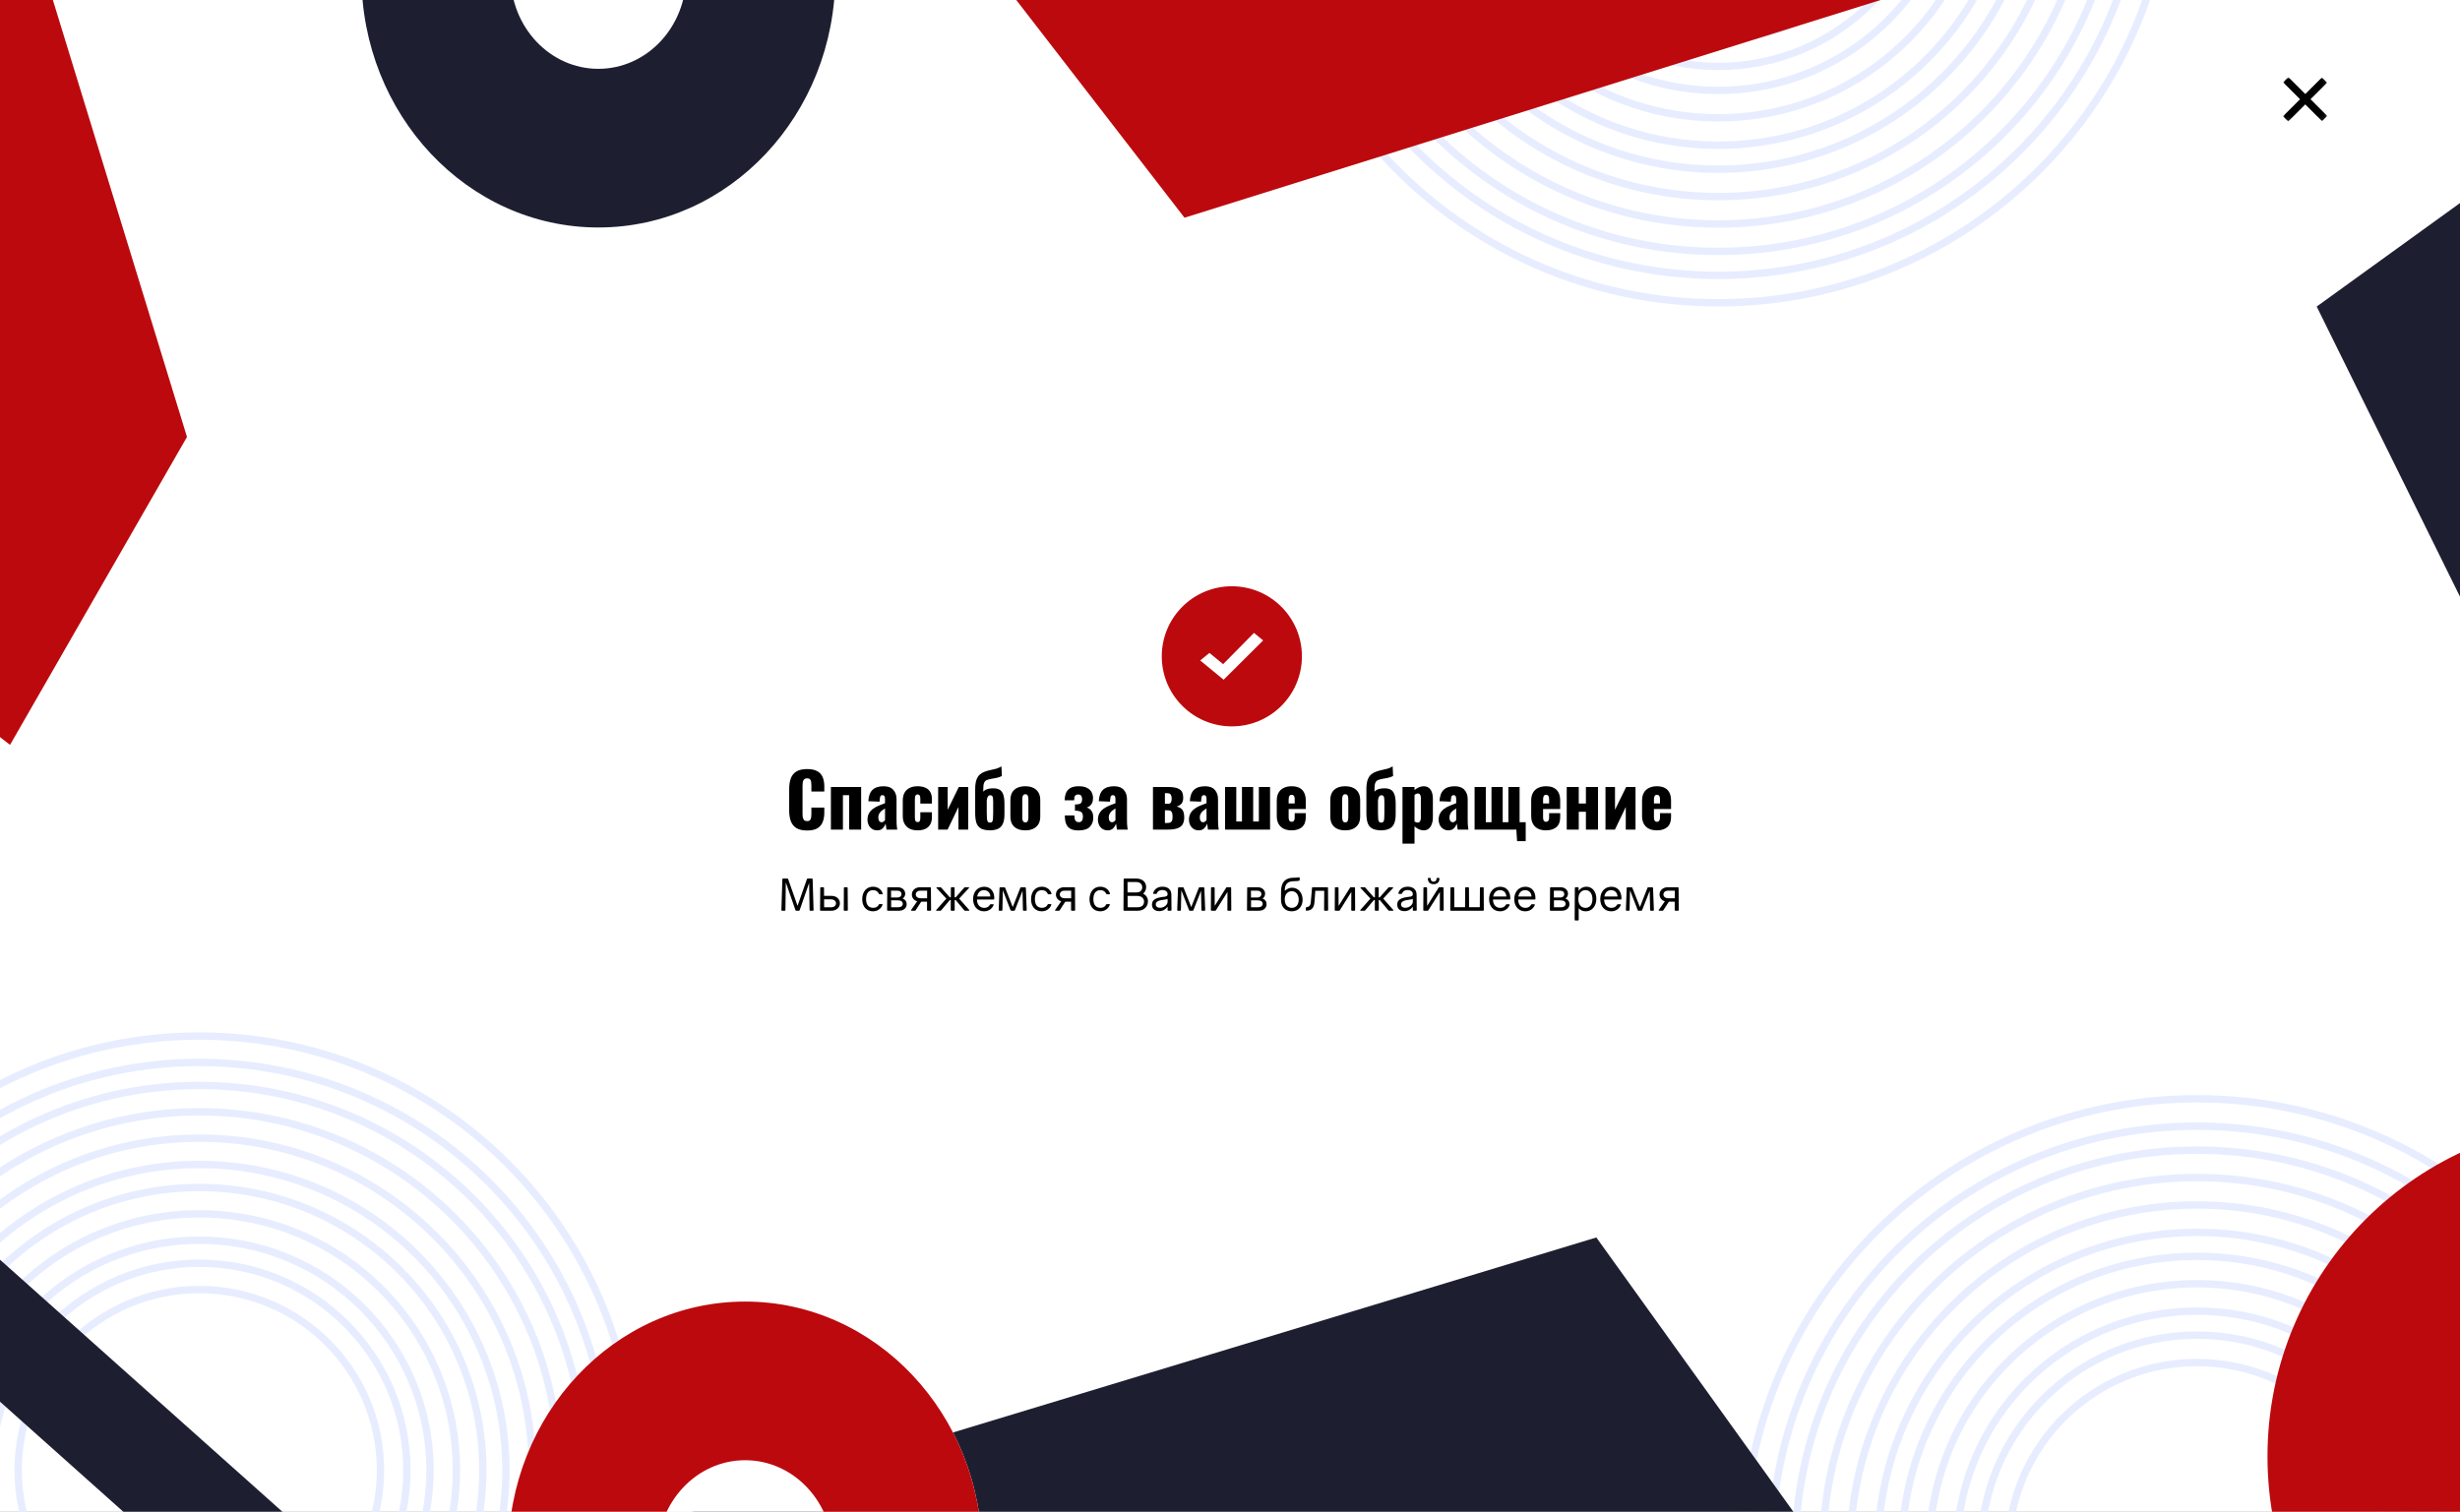 <svg width="667" height="410" viewBox="0 0 667 410" fill="none" xmlns="http://www.w3.org/2000/svg">
<rect x="0" y="0" width="667" height="410" fill="#808080" stroke="none"/>
<g clip-path="url(#clip0_819_1797)">
<rect width="667" height="410" fill="white"/>
<mask id="mask0_819_1797" style="mask-type:alpha" maskUnits="userSpaceOnUse" x="619" y="21" width="12" height="12">
<rect x="619" y="21" width="11.93" height="11.899" fill="#C4C4C4"/>
</mask>
<g mask="url(#mask0_819_1797)">
<line x1="1" y1="-1" x2="13.905" y2="-1" transform="matrix(0.708 0.706 -0.708 0.706 619.042 22.332)" stroke="black" stroke-width="2" stroke-linecap="square"/>
<line x1="1" y1="-1" x2="13.905" y2="-1" transform="matrix(0.708 -0.706 0.708 0.706 620.418 32.94)" stroke="black" stroke-width="2" stroke-linecap="square"/>
</g>
<path d="M218.84 225.24C217.613 225.24 216.64 225.02 215.92 224.58C215.213 224.127 214.713 223.5 214.42 222.7C214.127 221.887 213.98 220.933 213.98 219.84V214C213.98 212.88 214.127 211.92 214.42 211.12C214.713 210.307 215.213 209.68 215.92 209.24C216.64 208.8 217.613 208.58 218.84 208.58C220.04 208.58 220.973 208.78 221.64 209.18C222.32 209.567 222.8 210.113 223.08 210.82C223.36 211.527 223.5 212.34 223.5 213.26V214.66H220V213.04C220 212.72 219.98 212.413 219.94 212.12C219.913 211.827 219.82 211.587 219.66 211.4C219.5 211.2 219.227 211.1 218.84 211.1C218.467 211.1 218.187 211.2 218 211.4C217.827 211.6 217.713 211.853 217.66 212.16C217.62 212.453 217.6 212.767 217.6 213.1V220.72C217.6 221.08 217.627 221.413 217.68 221.72C217.747 222.013 217.867 222.253 218.04 222.44C218.227 222.613 218.493 222.7 218.84 222.7C219.213 222.7 219.48 222.607 219.64 222.42C219.8 222.22 219.9 221.967 219.94 221.66C219.98 221.353 220 221.04 220 220.72V219.02H223.5V220.42C223.5 221.34 223.36 222.167 223.08 222.9C222.813 223.62 222.34 224.193 221.66 224.62C220.993 225.033 220.053 225.24 218.84 225.24ZM225.29 225V213.44H233.49V225H230.23V215.66H228.55V225H225.29ZM237.884 225.2C237.298 225.2 236.804 225.06 236.404 224.78C236.004 224.5 235.704 224.147 235.504 223.72C235.304 223.28 235.204 222.833 235.204 222.38C235.204 221.66 235.344 221.053 235.624 220.56C235.918 220.067 236.298 219.653 236.764 219.32C237.231 218.987 237.744 218.707 238.304 218.48C238.864 218.24 239.418 218.027 239.964 217.84V216.68C239.964 216.48 239.944 216.307 239.904 216.16C239.864 216 239.798 215.88 239.704 215.8C239.611 215.707 239.471 215.66 239.284 215.66C239.098 215.66 238.951 215.7 238.844 215.78C238.751 215.86 238.684 215.973 238.644 216.12C238.604 216.253 238.578 216.407 238.564 216.58L238.484 217.42L235.444 217.3C235.511 215.913 235.878 214.893 236.544 214.24C237.224 213.573 238.238 213.24 239.584 213.24C240.758 213.24 241.631 213.567 242.204 214.22C242.791 214.86 243.084 215.693 243.084 216.72V222.12C243.084 222.6 243.091 223.02 243.104 223.38C243.131 223.74 243.158 224.053 243.184 224.32C243.224 224.587 243.258 224.813 243.284 225H240.364C240.324 224.693 240.278 224.36 240.224 224C240.171 223.64 240.131 223.427 240.104 223.36C239.971 223.84 239.718 224.267 239.344 224.64C238.984 225.013 238.498 225.2 237.884 225.2ZM239.044 223C239.178 223 239.298 222.973 239.404 222.92C239.524 222.867 239.631 222.793 239.724 222.7C239.818 222.607 239.898 222.513 239.964 222.42V219.26C239.698 219.42 239.451 219.587 239.224 219.76C238.998 219.92 238.804 220.1 238.644 220.3C238.484 220.5 238.358 220.72 238.264 220.96C238.184 221.187 238.144 221.447 238.144 221.74C238.144 222.127 238.224 222.433 238.384 222.66C238.544 222.887 238.764 223 239.044 223ZM248.776 225.2C247.936 225.2 247.216 225.047 246.616 224.74C246.029 224.433 245.576 223.993 245.256 223.42C244.936 222.847 244.776 222.153 244.776 221.34V217.1C244.776 216.273 244.936 215.573 245.256 215C245.576 214.427 246.029 213.993 246.616 213.7C247.216 213.393 247.936 213.24 248.776 213.24C249.603 213.24 250.303 213.367 250.876 213.62C251.463 213.873 251.909 214.26 252.216 214.78C252.523 215.287 252.676 215.933 252.676 216.72V217.94H249.536V216.62C249.536 216.313 249.503 216.08 249.436 215.92C249.383 215.747 249.296 215.627 249.176 215.56C249.069 215.493 248.936 215.46 248.776 215.46C248.616 215.46 248.483 215.507 248.376 215.6C248.269 215.68 248.189 215.82 248.136 216.02C248.083 216.207 248.056 216.473 248.056 216.82V221.62C248.056 222.14 248.116 222.493 248.236 222.68C248.369 222.867 248.556 222.96 248.796 222.96C248.969 222.96 249.109 222.927 249.216 222.86C249.323 222.78 249.403 222.66 249.456 222.5C249.509 222.327 249.536 222.1 249.536 221.82V220.28H252.676V221.68C252.676 222.453 252.516 223.107 252.196 223.64C251.889 224.16 251.443 224.553 250.856 224.82C250.283 225.073 249.589 225.2 248.776 225.2ZM254.372 225V213.44H256.952V219.62L259.972 213.44H262.512V225H259.872V218.88L256.932 225H254.372ZM268.308 225.2C267.241 225.173 266.421 224.98 265.848 224.62C265.288 224.26 264.908 223.74 264.708 223.06C264.508 222.367 264.408 221.54 264.408 220.58V214.12C264.408 213.053 264.514 212.2 264.728 211.56C264.954 210.92 265.261 210.427 265.648 210.08C266.048 209.733 266.508 209.467 267.028 209.28C267.548 209.093 268.068 208.947 268.588 208.84C269.121 208.733 269.634 208.613 270.128 208.48C270.634 208.333 271.101 208.12 271.528 207.84L271.648 210.46C271.208 210.687 270.741 210.853 270.248 210.96C269.768 211.053 269.294 211.14 268.828 211.22C268.374 211.287 267.954 211.4 267.568 211.56C267.221 211.693 266.974 211.947 266.828 212.32C266.681 212.68 266.608 213.18 266.608 213.82V214.7C266.781 214.5 266.994 214.333 267.248 214.2C267.514 214.067 267.821 213.967 268.168 213.9C268.528 213.833 268.921 213.8 269.348 213.8C270.054 213.8 270.628 213.933 271.068 214.2C271.508 214.467 271.828 214.907 272.028 215.52C272.241 216.133 272.348 216.967 272.348 218.02V220.84C272.348 222.027 272.174 222.94 271.828 223.58C271.494 224.207 271.021 224.633 270.408 224.86C269.808 225.087 269.108 225.2 268.308 225.2ZM268.448 223.1C268.701 223.1 268.881 223.033 268.988 222.9C269.108 222.767 269.188 222.52 269.228 222.16C269.268 221.787 269.288 221.24 269.288 220.52V217.44C269.288 217 269.268 216.653 269.228 216.4C269.188 216.133 269.108 215.947 268.988 215.84C268.868 215.733 268.694 215.68 268.468 215.68C268.321 215.68 268.181 215.727 268.048 215.82C267.928 215.9 267.828 216.04 267.748 216.24C267.668 216.427 267.601 216.693 267.548 217.04V220.5C267.548 221.207 267.568 221.747 267.608 222.12C267.648 222.493 267.734 222.753 267.868 222.9C268.001 223.033 268.194 223.1 268.448 223.1ZM277.996 225.2C277.169 225.2 276.449 225.06 275.836 224.78C275.236 224.5 274.769 224.08 274.436 223.52C274.116 222.96 273.956 222.26 273.956 221.42V217.02C273.956 216.18 274.116 215.48 274.436 214.92C274.769 214.36 275.236 213.94 275.836 213.66C276.449 213.38 277.169 213.24 277.996 213.24C278.822 213.24 279.536 213.38 280.136 213.66C280.749 213.94 281.222 214.36 281.556 214.92C281.889 215.48 282.056 216.18 282.056 217.02V221.42C282.056 222.26 281.889 222.96 281.556 223.52C281.222 224.08 280.749 224.5 280.136 224.78C279.536 225.06 278.822 225.2 277.996 225.2ZM278.016 223.04C278.229 223.04 278.396 222.987 278.516 222.88C278.636 222.76 278.716 222.6 278.756 222.4C278.809 222.187 278.836 221.933 278.836 221.64V216.8C278.836 216.507 278.809 216.26 278.756 216.06C278.716 215.847 278.636 215.687 278.516 215.58C278.396 215.46 278.229 215.4 278.016 215.4C277.802 215.4 277.636 215.46 277.516 215.58C277.396 215.687 277.309 215.847 277.256 216.06C277.202 216.26 277.176 216.507 277.176 216.8V221.64C277.176 221.933 277.202 222.187 277.256 222.4C277.309 222.6 277.396 222.76 277.516 222.88C277.636 222.987 277.802 223.04 278.016 223.04ZM292.421 225.22C291.621 225.22 290.974 225.113 290.481 224.9C290.001 224.673 289.628 224.373 289.361 224C289.108 223.613 288.934 223.18 288.841 222.7C288.761 222.207 288.721 221.693 288.721 221.16H291.301C291.301 221.773 291.394 222.233 291.581 222.54C291.781 222.833 292.088 222.98 292.501 222.98C292.808 222.98 293.041 222.913 293.201 222.78C293.361 222.647 293.468 222.46 293.521 222.22C293.588 221.98 293.621 221.713 293.621 221.42C293.621 221.033 293.548 220.727 293.401 220.5C293.268 220.273 293.041 220.113 292.721 220.02C292.414 219.913 291.994 219.86 291.461 219.86V218.18C292.261 218.18 292.781 218.073 293.021 217.86C293.274 217.647 293.401 217.273 293.401 216.74C293.401 216.353 293.321 216.047 293.161 215.82C293.014 215.593 292.748 215.48 292.361 215.48C291.948 215.48 291.654 215.6 291.481 215.84C291.321 216.067 291.241 216.473 291.241 217.06H288.681C288.681 216.367 288.788 215.733 289.001 215.16C289.214 214.573 289.594 214.107 290.141 213.76C290.701 213.413 291.494 213.24 292.521 213.24C293.428 213.24 294.161 213.387 294.721 213.68C295.294 213.96 295.708 214.347 295.961 214.84C296.228 215.32 296.361 215.867 296.361 216.48C296.361 216.987 296.281 217.413 296.121 217.76C295.961 218.107 295.754 218.38 295.501 218.58C295.248 218.767 294.968 218.907 294.661 219C294.994 219.12 295.288 219.28 295.541 219.48C295.808 219.68 296.021 219.967 296.181 220.34C296.341 220.7 296.421 221.193 296.421 221.82C296.421 222.793 296.108 223.607 295.481 224.26C294.854 224.9 293.834 225.22 292.421 225.22ZM300.365 225.2C299.778 225.2 299.285 225.06 298.885 224.78C298.485 224.5 298.185 224.147 297.985 223.72C297.785 223.28 297.685 222.833 297.685 222.38C297.685 221.66 297.825 221.053 298.105 220.56C298.398 220.067 298.778 219.653 299.245 219.32C299.712 218.987 300.225 218.707 300.785 218.48C301.345 218.24 301.898 218.027 302.445 217.84V216.68C302.445 216.48 302.425 216.307 302.385 216.16C302.345 216 302.278 215.88 302.185 215.8C302.092 215.707 301.952 215.66 301.765 215.66C301.578 215.66 301.432 215.7 301.325 215.78C301.232 215.86 301.165 215.973 301.125 216.12C301.085 216.253 301.058 216.407 301.045 216.58L300.965 217.42L297.925 217.3C297.992 215.913 298.358 214.893 299.025 214.24C299.705 213.573 300.718 213.24 302.065 213.24C303.238 213.24 304.112 213.567 304.685 214.22C305.272 214.86 305.565 215.693 305.565 216.72V222.12C305.565 222.6 305.572 223.02 305.585 223.38C305.612 223.74 305.638 224.053 305.665 224.32C305.705 224.587 305.738 224.813 305.765 225H302.845C302.805 224.693 302.758 224.36 302.705 224C302.652 223.64 302.612 223.427 302.585 223.36C302.452 223.84 302.198 224.267 301.825 224.64C301.465 225.013 300.978 225.2 300.365 225.2ZM301.525 223C301.658 223 301.778 222.973 301.885 222.92C302.005 222.867 302.112 222.793 302.205 222.7C302.298 222.607 302.378 222.513 302.445 222.42V219.26C302.178 219.42 301.932 219.587 301.705 219.76C301.478 219.92 301.285 220.1 301.125 220.3C300.965 220.5 300.838 220.72 300.745 220.96C300.665 221.187 300.625 221.447 300.625 221.74C300.625 222.127 300.705 222.433 300.865 222.66C301.025 222.887 301.245 223 301.525 223ZM312.614 225V213.44H316.714C317.874 213.44 318.747 213.567 319.334 213.82C319.92 214.06 320.314 214.393 320.514 214.82C320.714 215.247 320.814 215.747 320.814 216.32C320.814 217.08 320.647 217.64 320.314 218C319.994 218.347 319.567 218.593 319.034 218.74C319.594 218.873 320.02 219.073 320.314 219.34C320.607 219.607 320.807 219.933 320.914 220.32C321.034 220.707 321.094 221.153 321.094 221.66C321.094 222.407 320.954 223.033 320.674 223.54C320.394 224.033 319.92 224.4 319.254 224.64C318.587 224.88 317.68 225 316.534 225H312.614ZM315.854 223.2H316.394C316.687 223.2 316.947 223.173 317.174 223.12C317.4 223.067 317.58 222.927 317.714 222.7C317.86 222.46 317.934 222.08 317.934 221.56C317.934 220.973 317.867 220.553 317.734 220.3C317.614 220.047 317.44 219.893 317.214 219.84C316.987 219.787 316.72 219.76 316.414 219.76H315.854V223.2ZM315.854 218H316.674C317.06 218 317.327 217.88 317.474 217.64C317.62 217.387 317.694 217.04 317.694 216.6C317.694 216.173 317.614 215.82 317.454 215.54C317.307 215.26 316.967 215.12 316.434 215.12H315.854V218ZM325.052 225.2C324.466 225.2 323.972 225.06 323.572 224.78C323.172 224.5 322.872 224.147 322.672 223.72C322.472 223.28 322.372 222.833 322.372 222.38C322.372 221.66 322.512 221.053 322.792 220.56C323.086 220.067 323.466 219.653 323.932 219.32C324.399 218.987 324.912 218.707 325.472 218.48C326.032 218.24 326.586 218.027 327.132 217.84V216.68C327.132 216.48 327.112 216.307 327.072 216.16C327.032 216 326.966 215.88 326.872 215.8C326.779 215.707 326.639 215.66 326.452 215.66C326.266 215.66 326.119 215.7 326.012 215.78C325.919 215.86 325.852 215.973 325.812 216.12C325.772 216.253 325.746 216.407 325.732 216.58L325.652 217.42L322.612 217.3C322.679 215.913 323.046 214.893 323.712 214.24C324.392 213.573 325.406 213.24 326.752 213.24C327.926 213.24 328.799 213.567 329.372 214.22C329.959 214.86 330.252 215.693 330.252 216.72V222.12C330.252 222.6 330.259 223.02 330.272 223.38C330.299 223.74 330.326 224.053 330.352 224.32C330.392 224.587 330.426 224.813 330.452 225H327.532C327.492 224.693 327.446 224.36 327.392 224C327.339 223.64 327.299 223.427 327.272 223.36C327.139 223.84 326.886 224.267 326.512 224.64C326.152 225.013 325.666 225.2 325.052 225.2ZM326.212 223C326.346 223 326.466 222.973 326.572 222.92C326.692 222.867 326.799 222.793 326.892 222.7C326.986 222.607 327.066 222.513 327.132 222.42V219.26C326.866 219.42 326.619 219.587 326.392 219.76C326.166 219.92 325.972 220.1 325.812 220.3C325.652 220.5 325.526 220.72 325.432 220.96C325.352 221.187 325.312 221.447 325.312 221.74C325.312 222.127 325.392 222.433 325.552 222.66C325.712 222.887 325.932 223 326.212 223ZM332.164 225V213.44H335.204V222.8H336.744V213.44H339.784V222.8H341.324V213.44H344.364V225H332.164ZM350.202 225.2C349.362 225.2 348.642 225.053 348.042 224.76C347.442 224.453 346.982 224.013 346.662 223.44C346.342 222.853 346.182 222.153 346.182 221.34V217.1C346.182 216.273 346.342 215.573 346.662 215C346.982 214.427 347.442 213.993 348.042 213.7C348.656 213.393 349.376 213.24 350.202 213.24C351.056 213.24 351.762 213.387 352.322 213.68C352.896 213.973 353.322 214.407 353.602 214.98C353.896 215.553 354.042 216.26 354.042 217.1V219.42H349.402V221.64C349.402 221.933 349.436 222.173 349.502 222.36C349.569 222.547 349.662 222.68 349.782 222.76C349.902 222.84 350.042 222.88 350.202 222.88C350.362 222.88 350.502 222.847 350.622 222.78C350.756 222.7 350.856 222.58 350.922 222.42C351.002 222.26 351.042 222.04 351.042 221.76V220.54H354.042V221.66C354.042 222.833 353.702 223.72 353.022 224.32C352.342 224.907 351.402 225.2 350.202 225.2ZM349.402 217.9H351.042V216.74C351.042 216.433 351.002 216.193 350.922 216.02C350.856 215.847 350.756 215.727 350.622 215.66C350.502 215.593 350.356 215.56 350.182 215.56C350.022 215.56 349.882 215.6 349.762 215.68C349.656 215.76 349.569 215.9 349.502 216.1C349.436 216.287 349.402 216.56 349.402 216.92V217.9ZM364.734 225.2C363.907 225.2 363.187 225.06 362.574 224.78C361.974 224.5 361.507 224.08 361.174 223.52C360.854 222.96 360.694 222.26 360.694 221.42V217.02C360.694 216.18 360.854 215.48 361.174 214.92C361.507 214.36 361.974 213.94 362.574 213.66C363.187 213.38 363.907 213.24 364.734 213.24C365.561 213.24 366.274 213.38 366.874 213.66C367.487 213.94 367.961 214.36 368.294 214.92C368.627 215.48 368.794 216.18 368.794 217.02V221.42C368.794 222.26 368.627 222.96 368.294 223.52C367.961 224.08 367.487 224.5 366.874 224.78C366.274 225.06 365.561 225.2 364.734 225.2ZM364.754 223.04C364.967 223.04 365.134 222.987 365.254 222.88C365.374 222.76 365.454 222.6 365.494 222.4C365.547 222.187 365.574 221.933 365.574 221.64V216.8C365.574 216.507 365.547 216.26 365.494 216.06C365.454 215.847 365.374 215.687 365.254 215.58C365.134 215.46 364.967 215.4 364.754 215.4C364.541 215.4 364.374 215.46 364.254 215.58C364.134 215.687 364.047 215.847 363.994 216.06C363.941 216.26 363.914 216.507 363.914 216.8V221.64C363.914 221.933 363.941 222.187 363.994 222.4C364.047 222.6 364.134 222.76 364.254 222.88C364.374 222.987 364.541 223.04 364.754 223.04ZM374.382 225.2C373.315 225.173 372.495 224.98 371.922 224.62C371.362 224.26 370.982 223.74 370.782 223.06C370.582 222.367 370.482 221.54 370.482 220.58V214.12C370.482 213.053 370.589 212.2 370.802 211.56C371.029 210.92 371.335 210.427 371.722 210.08C372.122 209.733 372.582 209.467 373.102 209.28C373.622 209.093 374.142 208.947 374.662 208.84C375.195 208.733 375.709 208.613 376.202 208.48C376.709 208.333 377.175 208.12 377.602 207.84L377.722 210.46C377.282 210.687 376.815 210.853 376.322 210.96C375.842 211.053 375.369 211.14 374.902 211.22C374.449 211.287 374.029 211.4 373.642 211.56C373.295 211.693 373.049 211.947 372.902 212.32C372.755 212.68 372.682 213.18 372.682 213.82V214.7C372.855 214.5 373.069 214.333 373.322 214.2C373.589 214.067 373.895 213.967 374.242 213.9C374.602 213.833 374.995 213.8 375.422 213.8C376.129 213.8 376.702 213.933 377.142 214.2C377.582 214.467 377.902 214.907 378.102 215.52C378.315 216.133 378.422 216.967 378.422 218.02V220.84C378.422 222.027 378.249 222.94 377.902 223.58C377.569 224.207 377.095 224.633 376.482 224.86C375.882 225.087 375.182 225.2 374.382 225.2ZM374.522 223.1C374.775 223.1 374.955 223.033 375.062 222.9C375.182 222.767 375.262 222.52 375.302 222.16C375.342 221.787 375.362 221.24 375.362 220.52V217.44C375.362 217 375.342 216.653 375.302 216.4C375.262 216.133 375.182 215.947 375.062 215.84C374.942 215.733 374.769 215.68 374.542 215.68C374.395 215.68 374.255 215.727 374.122 215.82C374.002 215.9 373.902 216.04 373.822 216.24C373.742 216.427 373.675 216.693 373.622 217.04V220.5C373.622 221.207 373.642 221.747 373.682 222.12C373.722 222.493 373.809 222.753 373.942 222.9C374.075 223.033 374.269 223.1 374.522 223.1ZM380.27 228.8V213.44H383.53V214.28C383.917 213.933 384.33 213.673 384.77 213.5C385.21 213.327 385.63 213.24 386.03 213.24C386.47 213.24 386.843 213.327 387.15 213.5C387.47 213.673 387.73 213.92 387.93 214.24C388.13 214.547 388.277 214.907 388.37 215.32C388.463 215.733 388.51 216.173 388.51 216.64V221.62C388.51 222.34 388.41 222.967 388.21 223.5C388.023 224.033 387.743 224.453 387.37 224.76C386.997 225.053 386.537 225.2 385.99 225.2C385.577 225.2 385.157 225.107 384.73 224.92C384.317 224.72 383.917 224.453 383.53 224.12V228.8H380.27ZM384.39 223.1C384.603 223.1 384.77 223.04 384.89 222.92C385.01 222.8 385.097 222.647 385.15 222.46C385.217 222.26 385.25 222.04 385.25 221.8V216.4C385.25 216.173 385.223 215.973 385.17 215.8C385.117 215.613 385.03 215.467 384.91 215.36C384.79 215.253 384.637 215.2 384.45 215.2C384.277 215.2 384.11 215.24 383.95 215.32C383.803 215.387 383.663 215.48 383.53 215.6V222.8C383.677 222.893 383.817 222.967 383.95 223.02C384.097 223.073 384.243 223.1 384.39 223.1ZM392.748 225.2C392.161 225.2 391.668 225.06 391.268 224.78C390.868 224.5 390.568 224.147 390.368 223.72C390.168 223.28 390.068 222.833 390.068 222.38C390.068 221.66 390.208 221.053 390.488 220.56C390.781 220.067 391.161 219.653 391.628 219.32C392.094 218.987 392.608 218.707 393.168 218.48C393.728 218.24 394.281 218.027 394.828 217.84V216.68C394.828 216.48 394.808 216.307 394.768 216.16C394.728 216 394.661 215.88 394.568 215.8C394.474 215.707 394.334 215.66 394.148 215.66C393.961 215.66 393.814 215.7 393.708 215.78C393.614 215.86 393.548 215.973 393.508 216.12C393.468 216.253 393.441 216.407 393.428 216.58L393.348 217.42L390.308 217.3C390.374 215.913 390.741 214.893 391.408 214.24C392.088 213.573 393.101 213.24 394.448 213.24C395.621 213.24 396.494 213.567 397.068 214.22C397.654 214.86 397.948 215.693 397.948 216.72V222.12C397.948 222.6 397.954 223.02 397.968 223.38C397.994 223.74 398.021 224.053 398.048 224.32C398.088 224.587 398.121 224.813 398.148 225H395.228C395.188 224.693 395.141 224.36 395.088 224C395.034 223.64 394.994 223.427 394.968 223.36C394.834 223.84 394.581 224.267 394.208 224.64C393.848 225.013 393.361 225.2 392.748 225.2ZM393.908 223C394.041 223 394.161 222.973 394.268 222.92C394.388 222.867 394.494 222.793 394.588 222.7C394.681 222.607 394.761 222.513 394.828 222.42V219.26C394.561 219.42 394.314 219.587 394.088 219.76C393.861 219.92 393.668 220.1 393.508 220.3C393.348 220.5 393.221 220.72 393.128 220.96C393.048 221.187 393.008 221.447 393.008 221.74C393.008 222.127 393.088 222.433 393.248 222.66C393.408 222.887 393.628 223 393.908 223ZM411.339 228.14L411.139 225H399.819V213.44H402.859V223H404.399V213.44H407.439V223H408.979V213.44H412.019V223H413.679V228.14H411.339ZM419.187 225.2C418.347 225.2 417.627 225.053 417.027 224.76C416.427 224.453 415.967 224.013 415.647 223.44C415.327 222.853 415.167 222.153 415.167 221.34V217.1C415.167 216.273 415.327 215.573 415.647 215C415.967 214.427 416.427 213.993 417.027 213.7C417.64 213.393 418.36 213.24 419.187 213.24C420.04 213.24 420.747 213.387 421.307 213.68C421.88 213.973 422.307 214.407 422.587 214.98C422.88 215.553 423.027 216.26 423.027 217.1V219.42H418.387V221.64C418.387 221.933 418.42 222.173 418.487 222.36C418.553 222.547 418.647 222.68 418.767 222.76C418.887 222.84 419.027 222.88 419.187 222.88C419.347 222.88 419.487 222.847 419.607 222.78C419.74 222.7 419.84 222.58 419.907 222.42C419.987 222.26 420.027 222.04 420.027 221.76V220.54H423.027V221.66C423.027 222.833 422.687 223.72 422.007 224.32C421.327 224.907 420.387 225.2 419.187 225.2ZM418.387 217.9H420.027V216.74C420.027 216.433 419.987 216.193 419.907 216.02C419.84 215.847 419.74 215.727 419.607 215.66C419.487 215.593 419.34 215.56 419.167 215.56C419.007 215.56 418.867 215.6 418.747 215.68C418.64 215.76 418.553 215.9 418.487 216.1C418.42 216.287 418.387 216.56 418.387 216.92V217.9ZM424.801 225V213.44H428.061V217.92H430.001V213.44H433.281V225H430.001V220.16H428.061V225H424.801ZM435.309 225V213.44H437.889V219.62L440.909 213.44H443.449V225H440.809V218.88L437.869 225H435.309ZM449.245 225.2C448.405 225.2 447.685 225.053 447.085 224.76C446.485 224.453 446.025 224.013 445.705 223.44C445.385 222.853 445.225 222.153 445.225 221.34V217.1C445.225 216.273 445.385 215.573 445.705 215C446.025 214.427 446.485 213.993 447.085 213.7C447.699 213.393 448.419 213.24 449.245 213.24C450.099 213.24 450.805 213.387 451.365 213.68C451.939 213.973 452.365 214.407 452.645 214.98C452.939 215.553 453.085 216.26 453.085 217.1V219.42H448.445V221.64C448.445 221.933 448.479 222.173 448.545 222.36C448.612 222.547 448.705 222.68 448.825 222.76C448.945 222.84 449.085 222.88 449.245 222.88C449.405 222.88 449.545 222.847 449.665 222.78C449.799 222.7 449.899 222.58 449.965 222.42C450.045 222.26 450.085 222.04 450.085 221.76V220.54H453.085V221.66C453.085 222.833 452.745 223.72 452.065 224.32C451.385 224.907 450.445 225.2 449.245 225.2ZM448.445 217.9H450.085V216.74C450.085 216.433 450.045 216.193 449.965 216.02C449.899 215.847 449.799 215.727 449.665 215.66C449.545 215.593 449.399 215.56 449.225 215.56C449.065 215.56 448.925 215.6 448.805 215.68C448.699 215.76 448.612 215.9 448.545 216.1C448.479 216.287 448.445 216.56 448.445 216.92V217.9Z" fill="black"/>
<path d="M220.396 247C220.516 247 220.588 246.928 220.588 246.808L220.336 238.468C220.336 238.336 220.276 238.276 220.144 238.276H219.016C218.896 238.276 218.836 238.324 218.788 238.432L216.244 245.68L213.7 238.432C213.652 238.324 213.592 238.276 213.472 238.276H212.32C212.188 238.276 212.128 238.336 212.128 238.468L211.864 246.808C211.864 246.928 211.936 247 212.056 247H212.764C212.884 247 212.956 246.928 212.956 246.808L213.064 239.308L215.68 246.844C215.716 246.952 215.776 247 215.896 247H216.592C216.712 247 216.772 246.952 216.82 246.844L219.388 239.464L219.508 246.808C219.508 246.928 219.58 247 219.7 247H220.396ZM223.433 242.968L223.421 240.82C223.421 240.7 223.349 240.628 223.229 240.628H222.593C222.473 240.628 222.401 240.7 222.401 240.82L222.353 246.808C222.353 246.928 222.425 247 222.545 247H225.425C226.781 247 227.729 246.1 227.729 244.972C227.729 243.844 226.817 242.968 225.425 242.968H223.433ZM229.829 240.82C229.829 240.7 229.757 240.628 229.637 240.628H229.001C228.881 240.628 228.809 240.7 228.809 240.82L228.773 246.808C228.773 246.928 228.845 247 228.965 247H229.685C229.805 247 229.877 246.928 229.877 246.808L229.829 240.82ZM223.457 246.064L223.445 243.904H225.221C226.157 243.904 226.673 244.384 226.673 244.972C226.673 245.572 226.205 246.064 225.365 246.064H223.457ZM236.71 240.484C234.958 240.484 233.782 241.816 233.782 243.892C233.782 245.836 234.91 247.156 236.674 247.156C238.066 247.156 238.942 246.316 239.278 245.416C239.326 245.284 239.254 245.2 239.122 245.2H238.498C238.39 245.2 238.33 245.248 238.27 245.344C238.018 245.86 237.574 246.208 236.758 246.208C235.546 246.208 234.826 245.416 234.826 243.856C234.826 242.236 235.546 241.42 236.722 241.42C237.502 241.42 238.006 241.768 238.306 242.392C238.366 242.488 238.426 242.536 238.534 242.536H239.158C239.29 242.536 239.362 242.452 239.326 242.32C239.038 241.36 238.114 240.484 236.71 240.484ZM244.741 243.7C245.173 243.4 245.437 242.932 245.437 242.392C245.437 241.432 244.669 240.628 243.385 240.628H240.769C240.649 240.628 240.577 240.7 240.577 240.82L240.529 246.808C240.529 246.928 240.601 247 240.721 247H243.733C244.981 247 245.833 246.292 245.833 245.236C245.833 244.492 245.449 243.952 244.741 243.7ZM241.597 241.564H243.349C244.057 241.564 244.429 241.972 244.429 242.476C244.429 243.028 244.009 243.412 243.361 243.412H241.609L241.597 241.564ZM241.633 246.064L241.621 244.18H243.421C244.357 244.18 244.777 244.564 244.777 245.14C244.777 245.656 244.405 246.064 243.421 246.064H241.633ZM252.259 247C252.379 247 252.451 246.928 252.451 246.808L252.403 240.82C252.403 240.7 252.331 240.628 252.211 240.628H249.475C248.179 240.628 247.243 241.48 247.243 242.596C247.243 243.484 247.795 244.18 248.683 244.444L247.051 246.772C246.955 246.892 247.003 247 247.171 247H248.035C248.131 247 248.203 246.964 248.263 246.88L249.775 244.552H251.359L251.347 246.808C251.347 246.928 251.419 247 251.539 247H252.259ZM251.371 243.616H249.679C248.803 243.616 248.299 243.184 248.299 242.596C248.299 242.02 248.755 241.564 249.535 241.564H251.383L251.371 243.616ZM260.06 243.712L262.7 240.868C262.808 240.736 262.76 240.628 262.592 240.628H261.692C261.584 240.628 261.524 240.664 261.452 240.736L259.124 243.364H258.836L258.824 240.82C258.824 240.7 258.752 240.628 258.632 240.628H258.008C257.888 240.628 257.816 240.7 257.816 240.82L257.804 243.364H257.528L255.2 240.736C255.128 240.664 255.068 240.628 254.96 240.628H254.06C253.892 240.628 253.844 240.736 253.952 240.868L256.592 243.712L253.88 246.76C253.772 246.892 253.82 247 253.988 247H254.948C255.044 247 255.116 246.964 255.188 246.892L257.528 244.108H257.792L257.78 246.808C257.78 246.928 257.852 247 257.972 247H258.668C258.788 247 258.86 246.928 258.86 246.808L258.848 244.108H259.124L261.452 246.892C261.524 246.964 261.596 247 261.692 247H262.652C262.82 247 262.868 246.892 262.76 246.76L260.06 243.712ZM266.865 240.496C265.076 240.496 263.841 241.852 263.841 243.856C263.841 245.824 265.053 247.156 266.793 247.156C267.981 247.156 268.929 246.556 269.409 245.464C269.457 245.332 269.397 245.236 269.253 245.236H268.641C268.533 245.236 268.461 245.272 268.413 245.368C268.065 245.944 267.585 246.22 266.877 246.22C265.677 246.22 264.909 245.368 264.896 243.964H269.385C269.517 243.964 269.577 243.904 269.589 243.772C269.648 241.948 268.713 240.496 266.865 240.496ZM266.781 241.42C267.873 241.42 268.485 242.2 268.521 243.136H264.957C265.125 242.176 265.713 241.42 266.781 241.42ZM278.197 247C278.317 247 278.389 246.928 278.377 246.808L278.149 240.844C278.137 240.712 278.077 240.652 277.945 240.652H276.853C276.745 240.652 276.673 240.7 276.637 240.808L274.597 246.004L272.545 240.808C272.509 240.7 272.437 240.652 272.329 240.652H271.213C271.081 240.652 271.021 240.712 271.009 240.844L270.793 246.808C270.781 246.928 270.853 247 270.973 247H271.597C271.717 247 271.789 246.928 271.789 246.808L271.909 241.444L273.997 246.844C274.033 246.952 274.105 247 274.225 247H274.969C275.077 247 275.149 246.952 275.185 246.844L277.249 241.588L277.357 246.808C277.357 246.928 277.429 247 277.549 247H278.197ZM282.483 240.484C280.731 240.484 279.555 241.816 279.555 243.892C279.555 245.836 280.683 247.156 282.447 247.156C283.839 247.156 284.715 246.316 285.051 245.416C285.099 245.284 285.027 245.2 284.895 245.2H284.271C284.163 245.2 284.103 245.248 284.043 245.344C283.791 245.86 283.347 246.208 282.531 246.208C281.319 246.208 280.599 245.416 280.599 243.856C280.599 242.236 281.319 241.42 282.495 241.42C283.275 241.42 283.779 241.768 284.079 242.392C284.139 242.488 284.199 242.536 284.307 242.536H284.931C285.063 242.536 285.135 242.452 285.099 242.32C284.811 241.36 283.887 240.484 282.483 240.484ZM291.318 247C291.438 247 291.51 246.928 291.51 246.808L291.462 240.82C291.462 240.7 291.39 240.628 291.27 240.628H288.534C287.238 240.628 286.302 241.48 286.302 242.596C286.302 243.484 286.854 244.18 287.742 244.444L286.11 246.772C286.014 246.892 286.062 247 286.23 247H287.094C287.19 247 287.262 246.964 287.322 246.88L288.834 244.552H290.418L290.406 246.808C290.406 246.928 290.478 247 290.598 247H291.318ZM290.43 243.616H288.738C287.862 243.616 287.358 243.184 287.358 242.596C287.358 242.02 287.814 241.564 288.594 241.564H290.442L290.43 243.616ZM298.339 240.484C296.587 240.484 295.411 241.816 295.411 243.892C295.411 245.836 296.539 247.156 298.303 247.156C299.695 247.156 300.571 246.316 300.907 245.416C300.955 245.284 300.883 245.2 300.751 245.2H300.127C300.019 245.2 299.959 245.248 299.899 245.344C299.647 245.86 299.203 246.208 298.387 246.208C297.175 246.208 296.455 245.416 296.455 243.856C296.455 242.236 297.175 241.42 298.351 241.42C299.131 241.42 299.635 241.768 299.935 242.392C299.995 242.488 300.055 242.536 300.163 242.536H300.787C300.919 242.536 300.991 242.452 300.955 242.32C300.667 241.36 299.743 240.484 298.339 240.484ZM309.946 242.38C310.474 241.936 310.762 241.288 310.762 240.568C310.762 239.248 309.754 238.276 308.134 238.276H304.858C304.738 238.276 304.666 238.348 304.666 238.468L304.618 246.808C304.618 246.928 304.69 247 304.81 247H308.494C310.174 247 311.254 245.884 311.254 244.444C311.254 243.532 310.798 242.788 309.946 242.38ZM305.71 239.212H308.014C309.07 239.212 309.706 239.776 309.706 240.64C309.706 241.504 309.142 242.032 308.182 242.032H305.722L305.71 239.212ZM305.746 246.064L305.734 242.98H308.278C309.502 242.98 310.198 243.604 310.198 244.54C310.198 245.464 309.562 246.064 308.422 246.064H305.746ZM315.201 240.484C313.809 240.484 312.933 241.192 312.657 242.26C312.633 242.368 312.705 242.44 312.837 242.44H313.461C313.569 242.44 313.641 242.392 313.677 242.284C313.869 241.72 314.373 241.384 315.129 241.384C316.065 241.384 316.581 241.852 316.581 242.5C316.581 242.968 316.293 243.148 315.693 243.208C313.341 243.436 312.345 244.036 312.345 245.344C312.345 246.496 313.149 247.108 314.289 247.108C315.285 247.108 316.065 246.652 316.497 245.992H316.581L316.569 246.808C316.569 246.928 316.641 247 316.761 247H317.445C317.565 247 317.637 246.928 317.637 246.808L317.601 242.656C317.601 241.3 316.701 240.484 315.201 240.484ZM316.569 243.82L316.581 244.66C316.509 245.356 315.705 246.196 314.517 246.196C313.809 246.196 313.377 245.872 313.377 245.272C313.377 244.528 314.121 244.18 315.597 244.012C316.017 243.976 316.317 243.892 316.521 243.796L316.569 243.82ZM326.595 247C326.715 247 326.787 246.928 326.775 246.808L326.547 240.844C326.535 240.712 326.475 240.652 326.343 240.652H325.251C325.143 240.652 325.071 240.7 325.035 240.808L322.995 246.004L320.943 240.808C320.907 240.7 320.835 240.652 320.727 240.652H319.611C319.479 240.652 319.419 240.712 319.407 240.844L319.191 246.808C319.179 246.928 319.251 247 319.371 247H319.995C320.115 247 320.187 246.928 320.187 246.808L320.307 241.444L322.395 246.844C322.431 246.952 322.503 247 322.623 247H323.367C323.475 247 323.547 246.952 323.583 246.844L325.647 241.588L325.755 246.808C325.755 246.928 325.827 247 325.947 247H326.595ZM333.654 247C333.774 247 333.846 246.928 333.846 246.808L333.81 240.82C333.81 240.7 333.738 240.628 333.618 240.628H332.694C332.586 240.628 332.514 240.664 332.454 240.76L329.358 245.692L329.334 240.82C329.334 240.7 329.262 240.628 329.142 240.628H328.542C328.422 240.628 328.35 240.7 328.35 240.82L328.314 246.808C328.314 246.928 328.386 247 328.506 247H329.454C329.562 247 329.634 246.964 329.694 246.868L332.814 241.912L332.79 246.808C332.79 246.928 332.862 247 332.982 247H333.654ZM342.323 243.7C342.755 243.4 343.019 242.932 343.019 242.392C343.019 241.432 342.251 240.628 340.967 240.628H338.351C338.231 240.628 338.159 240.7 338.159 240.82L338.111 246.808C338.111 246.928 338.183 247 338.303 247H341.315C342.563 247 343.415 246.292 343.415 245.236C343.415 244.492 343.031 243.952 342.323 243.7ZM339.179 241.564H340.931C341.639 241.564 342.011 241.972 342.011 242.476C342.011 243.028 341.591 243.412 340.943 243.412H339.191L339.179 241.564ZM339.215 246.064L339.203 244.18H341.003C341.939 244.18 342.359 244.564 342.359 245.14C342.359 245.656 341.987 246.064 341.003 246.064H339.215ZM350.334 240.76C349.638 240.76 348.93 241.072 348.438 241.552L348.366 241.54V241.396C348.366 239.764 349.17 238.984 350.826 238.984C351.45 238.984 351.81 238.96 352.23 238.864C352.35 238.828 352.398 238.756 352.398 238.648V238.096C352.398 237.964 352.314 237.904 352.182 237.928C351.726 238.024 351.366 238.048 350.778 238.048C348.534 238.048 347.37 239.236 347.346 241.624L347.322 243.928C347.31 245.824 348.366 247.156 350.226 247.156C352.11 247.156 353.19 245.788 353.19 244.024C353.19 242.128 351.99 240.76 350.334 240.76ZM350.25 241.696C351.354 241.696 352.134 242.644 352.134 244C352.134 245.296 351.45 246.22 350.25 246.22C349.17 246.22 348.354 245.44 348.354 244.048V243.58C348.474 242.416 349.254 241.696 350.25 241.696ZM359.915 247C360.035 247 360.107 246.928 360.107 246.808L360.071 240.82C360.071 240.7 359.999 240.628 359.879 240.628H355.931C355.811 240.628 355.751 240.688 355.739 240.808L355.403 244.744C355.331 245.536 354.959 245.98 354.251 246.04C354.119 246.052 354.059 246.112 354.059 246.244V246.808C354.059 246.928 354.131 247 354.251 247C355.571 246.94 356.291 246.268 356.411 244.612L356.627 241.6H359.051L359.015 246.808C359.015 246.928 359.087 247 359.207 247H359.915ZM367.24 247C367.36 247 367.432 246.928 367.432 246.808L367.396 240.82C367.396 240.7 367.324 240.628 367.204 240.628H366.28C366.172 240.628 366.1 240.664 366.04 240.76L362.944 245.692L362.92 240.82C362.92 240.7 362.848 240.628 362.728 240.628H362.128C362.008 240.628 361.936 240.7 361.936 240.82L361.9 246.808C361.9 246.928 361.972 247 362.092 247H363.04C363.148 247 363.22 246.964 363.28 246.868L366.4 241.912L366.376 246.808C366.376 246.928 366.448 247 366.568 247H367.24ZM375.044 243.712L377.684 240.868C377.792 240.736 377.744 240.628 377.576 240.628H376.676C376.568 240.628 376.508 240.664 376.436 240.736L374.108 243.364H373.82L373.808 240.82C373.808 240.7 373.736 240.628 373.616 240.628H372.992C372.872 240.628 372.8 240.7 372.8 240.82L372.788 243.364H372.512L370.184 240.736C370.112 240.664 370.052 240.628 369.944 240.628H369.044C368.876 240.628 368.828 240.736 368.936 240.868L371.576 243.712L368.864 246.76C368.756 246.892 368.804 247 368.972 247H369.932C370.028 247 370.1 246.964 370.172 246.892L372.512 244.108H372.776L372.764 246.808C372.764 246.928 372.836 247 372.956 247H373.652C373.772 247 373.844 246.928 373.844 246.808L373.832 244.108H374.108L376.436 246.892C376.508 246.964 376.58 247 376.676 247H377.636C377.804 247 377.852 246.892 377.744 246.76L375.044 243.712ZM381.693 240.484C380.301 240.484 379.425 241.192 379.149 242.26C379.125 242.368 379.197 242.44 379.329 242.44H379.953C380.061 242.44 380.133 242.392 380.169 242.284C380.361 241.72 380.865 241.384 381.621 241.384C382.557 241.384 383.073 241.852 383.073 242.5C383.073 242.968 382.785 243.148 382.185 243.208C379.833 243.436 378.837 244.036 378.837 245.344C378.837 246.496 379.641 247.108 380.781 247.108C381.777 247.108 382.557 246.652 382.989 245.992H383.073L383.061 246.808C383.061 246.928 383.133 247 383.253 247H383.937C384.057 247 384.129 246.928 384.129 246.808L384.093 242.656C384.093 241.3 383.193 240.484 381.693 240.484ZM383.061 243.82L383.073 244.66C383.001 245.356 382.197 246.196 381.009 246.196C380.301 246.196 379.869 245.872 379.869 245.272C379.869 244.528 380.613 244.18 382.089 244.012C382.509 243.976 382.809 243.892 383.013 243.796L383.061 243.82ZM388.707 239.8C389.619 239.8 390.291 239.32 390.291 238.276C390.291 238.156 390.219 238.096 390.099 238.096H389.703C389.583 238.096 389.511 238.156 389.511 238.276C389.511 238.864 389.163 239.116 388.707 239.116C388.263 239.116 387.915 238.864 387.915 238.276C387.915 238.156 387.843 238.096 387.723 238.096H387.339C387.219 238.096 387.147 238.156 387.147 238.276C387.147 239.32 387.807 239.8 388.707 239.8ZM391.251 247C391.371 247 391.443 246.928 391.443 246.808L391.407 240.82C391.407 240.7 391.335 240.628 391.215 240.628H390.291C390.183 240.628 390.111 240.664 390.051 240.76L386.955 245.692L386.931 240.82C386.931 240.7 386.859 240.628 386.739 240.628H386.139C386.019 240.628 385.947 240.7 385.947 240.82L385.911 246.808C385.911 246.928 385.983 247 386.103 247H387.051C387.159 247 387.231 246.964 387.291 246.868L390.411 241.912L390.387 246.808C390.387 246.928 390.459 247 390.579 247H391.251ZM402.284 240.82C402.284 240.7 402.212 240.628 402.092 240.628H401.456C401.336 240.628 401.264 240.7 401.264 240.82L401.228 246.04H398.324L398.288 240.82C398.288 240.7 398.216 240.628 398.096 240.628H397.46C397.34 240.628 397.268 240.7 397.268 240.82L397.232 246.04H394.328L394.292 240.82C394.292 240.7 394.22 240.628 394.1 240.628H393.464C393.344 240.628 393.272 240.7 393.272 240.82L393.224 246.808C393.224 246.928 393.296 247 393.416 247H402.128C402.248 247 402.32 246.928 402.32 246.808L402.284 240.82ZM406.775 240.496C404.987 240.496 403.751 241.852 403.751 243.856C403.751 245.824 404.963 247.156 406.703 247.156C407.891 247.156 408.839 246.556 409.319 245.464C409.367 245.332 409.307 245.236 409.163 245.236H408.551C408.443 245.236 408.371 245.272 408.323 245.368C407.975 245.944 407.495 246.22 406.787 246.22C405.587 246.22 404.819 245.368 404.807 243.964H409.295C409.427 243.964 409.487 243.904 409.499 243.772C409.559 241.948 408.623 240.496 406.775 240.496ZM406.691 241.42C407.783 241.42 408.395 242.2 408.431 243.136H404.867C405.035 242.176 405.623 241.42 406.691 241.42ZM413.595 240.496C411.807 240.496 410.571 241.852 410.571 243.856C410.571 245.824 411.783 247.156 413.523 247.156C414.711 247.156 415.659 246.556 416.139 245.464C416.187 245.332 416.127 245.236 415.983 245.236H415.371C415.263 245.236 415.191 245.272 415.143 245.368C414.795 245.944 414.315 246.22 413.607 246.22C412.407 246.22 411.639 245.368 411.627 243.964H416.115C416.247 243.964 416.307 243.904 416.319 243.772C416.379 241.948 415.443 240.496 413.595 240.496ZM413.511 241.42C414.603 241.42 415.215 242.2 415.251 243.136H411.687C411.855 242.176 412.443 241.42 413.511 241.42ZM424.448 243.7C424.88 243.4 425.144 242.932 425.144 242.392C425.144 241.432 424.376 240.628 423.092 240.628H420.476C420.356 240.628 420.284 240.7 420.284 240.82L420.236 246.808C420.236 246.928 420.308 247 420.428 247H423.44C424.688 247 425.54 246.292 425.54 245.236C425.54 244.492 425.156 243.952 424.448 243.7ZM421.304 241.564H423.056C423.764 241.564 424.136 241.972 424.136 242.476C424.136 243.028 423.716 243.412 423.068 243.412H421.316L421.304 241.564ZM421.34 246.064L421.328 244.18H423.128C424.064 244.18 424.484 244.564 424.484 245.14C424.484 245.656 424.112 246.064 423.128 246.064H421.34ZM430.155 240.484C429.351 240.484 428.571 240.832 428.103 241.552H428.031L428.019 240.82C428.019 240.7 427.947 240.628 427.826 240.628H427.191C427.071 240.628 426.999 240.7 426.999 240.82L426.951 249.448C426.951 249.568 427.023 249.64 427.143 249.64H427.863C427.983 249.64 428.055 249.568 428.055 249.448L428.043 246.388H428.103C428.595 246.892 429.171 247.156 429.963 247.156C431.631 247.156 432.831 245.776 432.831 243.76C432.831 241.852 431.751 240.484 430.155 240.484ZM429.879 241.408C431.007 241.408 431.775 242.332 431.775 243.844C431.775 245.308 431.079 246.22 429.891 246.22C428.895 246.22 428.091 245.572 427.971 244.264V243.46C428.079 242.14 428.895 241.408 429.879 241.408ZM436.915 240.496C435.127 240.496 433.891 241.852 433.891 243.856C433.891 245.824 435.103 247.156 436.843 247.156C438.031 247.156 438.979 246.556 439.459 245.464C439.507 245.332 439.447 245.236 439.303 245.236H438.691C438.583 245.236 438.511 245.272 438.463 245.368C438.115 245.944 437.635 246.22 436.927 246.22C435.727 246.22 434.959 245.368 434.947 243.964H439.435C439.567 243.964 439.627 243.904 439.639 243.772C439.699 241.948 438.763 240.496 436.915 240.496ZM436.831 241.42C437.923 241.42 438.535 242.2 438.571 243.136H435.007C435.175 242.176 435.763 241.42 436.831 241.42ZM448.248 247C448.368 247 448.44 246.928 448.428 246.808L448.2 240.844C448.188 240.712 448.128 240.652 447.996 240.652H446.904C446.796 240.652 446.724 240.7 446.688 240.808L444.648 246.004L442.596 240.808C442.56 240.7 442.488 240.652 442.38 240.652H441.264C441.132 240.652 441.072 240.712 441.06 240.844L440.844 246.808C440.832 246.928 440.904 247 441.024 247H441.648C441.768 247 441.84 246.928 441.84 246.808L441.96 241.444L444.048 246.844C444.084 246.952 444.156 247 444.276 247H445.02C445.128 247 445.2 246.952 445.236 246.844L447.3 241.588L447.408 246.808C447.408 246.928 447.48 247 447.6 247H448.248ZM454.982 247C455.102 247 455.174 246.928 455.174 246.808L455.126 240.82C455.126 240.7 455.054 240.628 454.934 240.628H452.198C450.902 240.628 449.966 241.48 449.966 242.596C449.966 243.484 450.518 244.18 451.406 244.444L449.774 246.772C449.678 246.892 449.726 247 449.894 247H450.758C450.854 247 450.926 246.964 450.986 246.88L452.498 244.552H454.082L454.07 246.808C454.07 246.928 454.142 247 454.262 247H454.982ZM454.094 243.616H452.402C451.526 243.616 451.022 243.184 451.022 242.596C451.022 242.02 451.478 241.564 452.258 241.564H454.106L454.094 243.616Z" fill="black"/>
<circle cx="334" cy="178" r="19" fill="#BC090D"/>
<path d="M326.683 178.743L326.212 179.13L326.683 179.516L331.394 183.386L331.744 183.673L332.064 183.354L341.353 174.114L341.745 173.724L341.317 173.373L340.393 172.614L340.04 172.324L339.719 172.649L331.676 180.805L328.242 177.984L327.925 177.723L327.607 177.984L326.683 178.743Z" fill="white" stroke="white"/>
<path d="M172.081 398.738C172.081 463.76 119.235 516.475 54.041 516.475C-11.154 516.475 -64 463.76 -64 398.738C-64 333.715 -11.154 281 54.041 281C119.235 281 172.081 333.715 172.081 398.738Z" stroke="#E7EDFF" stroke-width="2"/>
<path d="M164.921 398.737C164.921 459.815 115.28 509.333 54.041 509.333C-7.199 509.333 -56.84 459.815 -56.84 398.737C-56.84 337.66 -7.199 288.142 54.041 288.142C115.28 288.142 164.921 337.66 164.921 398.737Z" stroke="#E7EDFF" stroke-width="2"/>
<path d="M158.656 398.738C158.656 456.364 111.82 503.084 54.041 503.084C-3.739 503.084 -50.574 456.364 -50.574 398.738C-50.574 341.111 -3.739 294.392 54.041 294.392C111.82 294.392 158.656 341.111 158.656 398.738Z" stroke="#E7EDFF" stroke-width="2"/>
<path d="M151.495 398.737C151.495 452.419 107.866 495.941 54.041 495.941C0.215 495.941 -43.414 452.419 -43.414 398.737C-43.414 345.056 0.215 301.534 54.041 301.534C107.866 301.534 151.495 345.056 151.495 398.737Z" stroke="#E7EDFF" stroke-width="2"/>
<path d="M137.174 398.738C137.174 444.531 99.956 481.658 54.04 481.658C8.124 481.658 -29.094 444.531 -29.094 398.738C-29.094 352.945 8.124 315.818 54.04 315.818C99.956 315.818 137.174 352.945 137.174 398.738Z" stroke="#E7EDFF" stroke-width="2"/>
<path d="M130.909 398.737C130.909 441.079 96.496 475.408 54.041 475.408C11.585 475.408 -22.828 441.079 -22.828 398.737C-22.828 356.396 11.585 322.067 54.041 322.067C96.496 322.067 130.909 356.396 130.909 398.737Z" stroke="#E7EDFF" stroke-width="2"/>
<path d="M123.749 398.737C123.749 437.134 92.542 468.266 54.04 468.266C15.539 468.266 -15.668 437.134 -15.668 398.737C-15.668 360.34 15.539 329.209 54.04 329.209C92.542 329.209 123.749 360.34 123.749 398.737Z" stroke="#E7EDFF" stroke-width="2"/>
<path d="M116.588 398.737C116.588 433.19 88.587 461.123 54.04 461.123C19.494 461.123 -8.508 433.19 -8.508 398.737C-8.508 364.285 19.494 336.351 54.04 336.351C88.587 336.351 116.588 364.285 116.588 398.737Z" stroke="#E7EDFF" stroke-width="2"/>
<path d="M110.323 398.737C110.323 429.739 85.127 454.874 54.041 454.874C22.954 454.874 -2.242 429.739 -2.242 398.737C-2.242 367.736 22.954 342.601 54.041 342.601C85.127 342.601 110.323 367.736 110.323 398.737Z" stroke="#E7EDFF" stroke-width="2"/>
<path d="M103.163 398.737C103.163 425.794 81.172 447.732 54.04 447.732C26.908 447.732 4.918 425.794 4.918 398.737C4.918 371.681 26.908 349.742 54.04 349.742C81.172 349.742 103.163 371.681 103.163 398.737Z" stroke="#E7EDFF" stroke-width="2"/>
<path d="M144.335 398.737C144.335 448.475 103.911 488.799 54.04 488.799C4.17 488.799 -36.254 448.475 -36.254 398.737C-36.254 349 4.17 308.675 54.04 308.675C103.911 308.675 144.335 349 144.335 398.737Z" stroke="#E7EDFF" stroke-width="2"/>
<path d="M472.798 420.557C472.798 488.241 527.807 543.115 595.67 543.115C663.533 543.115 718.543 488.241 718.543 420.557C718.543 352.873 663.533 298 595.67 298C527.807 298 472.798 352.873 472.798 420.557Z" stroke="#E7EDFF" stroke-width="2"/>
<path d="M480.249 420.557C480.249 484.137 531.923 535.682 595.671 535.682C659.419 535.682 711.093 484.137 711.093 420.557C711.093 356.978 659.419 305.432 595.671 305.432C531.923 305.432 480.249 356.978 480.249 420.557Z" stroke="#E7EDFF" stroke-width="2"/>
<path d="M486.767 420.557C486.767 480.546 535.522 529.18 595.67 529.18C655.817 529.18 704.572 480.546 704.572 420.557C704.572 360.569 655.817 311.935 595.67 311.935C535.522 311.935 486.767 360.569 486.767 420.557Z" stroke="#E7EDFF" stroke-width="2"/>
<path d="M494.219 420.557C494.219 476.441 539.638 521.748 595.67 521.748C651.703 521.748 697.122 476.441 697.122 420.557C697.122 364.674 651.703 319.367 595.67 319.367C539.638 319.367 494.219 364.674 494.219 420.557Z" stroke="#E7EDFF" stroke-width="2"/>
<path d="M509.122 420.558C509.122 468.232 547.869 506.884 595.671 506.884C643.473 506.884 682.22 468.232 682.22 420.558C682.22 372.884 643.473 334.232 595.671 334.232C547.869 334.232 509.122 372.884 509.122 420.558Z" stroke="#E7EDFF" stroke-width="2"/>
<path d="M515.642 420.557C515.642 464.64 551.47 500.38 595.671 500.38C639.873 500.38 675.701 464.64 675.701 420.557C675.701 376.475 639.873 340.734 595.671 340.734C551.47 340.734 515.642 376.475 515.642 420.557Z" stroke="#E7EDFF" stroke-width="2"/>
<path d="M523.092 420.557C523.092 460.535 555.584 492.948 595.67 492.948C635.757 492.948 668.249 460.535 668.249 420.557C668.249 380.579 635.757 348.166 595.67 348.166C555.584 348.166 523.092 380.579 523.092 420.557Z" stroke="#E7EDFF" stroke-width="2"/>
<path d="M530.544 420.557C530.544 456.43 559.7 485.516 595.671 485.516C631.643 485.516 660.799 456.43 660.799 420.557C660.799 384.683 631.643 355.598 595.671 355.598C559.7 355.598 530.544 384.683 530.544 420.557Z" stroke="#E7EDFF" stroke-width="2"/>
<path d="M537.062 420.557C537.062 452.839 563.299 479.013 595.67 479.013C628.041 479.013 654.278 452.839 654.278 420.557C654.278 388.275 628.041 362.101 595.67 362.101C563.299 362.101 537.062 388.275 537.062 420.557Z" stroke="#E7EDFF" stroke-width="2"/>
<path d="M544.514 420.557C544.514 448.734 567.415 471.581 595.671 471.581C623.926 471.581 646.828 448.734 646.828 420.557C646.828 392.38 623.926 369.533 595.671 369.533C567.415 369.533 544.514 392.38 544.514 420.557Z" stroke="#E7EDFF" stroke-width="2"/>
<path d="M501.67 420.557C501.67 472.336 543.753 514.315 595.67 514.315C647.588 514.315 689.67 472.336 689.67 420.557C689.67 368.778 647.588 326.799 595.67 326.799C543.753 326.799 501.67 368.778 501.67 420.557Z" stroke="#E7EDFF" stroke-width="2"/>
<path d="M432.828 335.611L96.799 437.5L502.155 432.145L432.828 335.611Z" fill="#1D1F31"/>
<rect width="28.727" height="327.162" transform="matrix(-0.667 0.745 -0.746 -0.666 233.126 549.771)" fill="#1D1F31"/>
<path d="M266.281 421.347C266.281 459.094 237.519 489.694 202.04 489.694C166.561 489.694 137.799 459.094 137.799 421.347C137.799 383.6 166.561 353 202.04 353C237.519 353 266.281 383.6 266.281 421.347ZM193.754 421.347C193.754 426.216 197.464 430.163 202.04 430.163C206.616 430.163 210.326 426.216 210.326 421.347C210.326 416.478 206.616 412.532 202.04 412.532C197.464 412.532 193.754 416.478 193.754 421.347Z" fill="white"/>
<path d="M266.281 421.347C266.281 459.094 237.519 489.694 202.04 489.694C166.561 489.694 137.799 459.094 137.799 421.347C137.799 383.6 166.561 353 202.04 353C237.519 353 266.281 383.6 266.281 421.347ZM178.241 421.347C178.241 435.331 188.896 446.667 202.04 446.667C215.183 446.667 225.838 435.331 225.838 421.347C225.838 407.363 215.183 396.027 202.04 396.027C188.896 396.027 178.241 407.363 178.241 421.347Z" fill="#BC090D"/>
<circle cx="705.801" cy="394.999" r="91" fill="#BC090D"/>
<path d="M342.998 -40.443C342.998 27.241 398.007 82.115 465.87 82.115C533.734 82.115 588.743 27.241 588.743 -40.443C588.743 -108.127 533.734 -163 465.87 -163C398.007 -163 342.998 -108.127 342.998 -40.443Z" stroke="#E7EDFF" stroke-width="2"/>
<path d="M350.449 -40.443C350.449 23.137 402.123 74.682 465.871 74.682C529.619 74.682 581.293 23.137 581.293 -40.443C581.293 -104.022 529.619 -155.568 465.871 -155.568C402.123 -155.568 350.449 -104.022 350.449 -40.443Z" stroke="#E7EDFF" stroke-width="2"/>
<path d="M356.968 -40.443C356.968 19.546 405.722 68.18 465.87 68.18C526.017 68.18 574.772 19.546 574.772 -40.443C574.772 -100.431 526.017 -149.065 465.87 -149.065C405.722 -149.065 356.968 -100.431 356.968 -40.443Z" stroke="#E7EDFF" stroke-width="2"/>
<path d="M364.419 -40.443C364.419 15.441 409.838 60.748 465.871 60.748C521.903 60.748 567.322 15.441 567.322 -40.443C567.322 -96.326 521.903 -141.633 465.871 -141.633C409.838 -141.633 364.419 -96.326 364.419 -40.443Z" stroke="#E7EDFF" stroke-width="2"/>
<path d="M379.322 -40.442C379.322 7.232 418.069 45.884 465.871 45.884C513.673 45.884 552.42 7.232 552.42 -40.442C552.42 -88.116 513.673 -126.768 465.871 -126.768C418.069 -126.768 379.322 -88.116 379.322 -40.442Z" stroke="#E7EDFF" stroke-width="2"/>
<path d="M385.842 -40.443C385.842 3.64 421.67 39.38 465.871 39.38C510.073 39.38 545.901 3.64 545.901 -40.443C545.901 -84.525 510.073 -120.266 465.871 -120.266C421.67 -120.266 385.842 -84.525 385.842 -40.443Z" stroke="#E7EDFF" stroke-width="2"/>
<path d="M393.292 -40.443C393.292 -0.465 425.784 31.948 465.871 31.948C505.957 31.948 538.449 -0.465 538.449 -40.443C538.449 -80.421 505.957 -112.834 465.871 -112.834C425.784 -112.834 393.292 -80.421 393.292 -40.443Z" stroke="#E7EDFF" stroke-width="2"/>
<path d="M400.744 -40.443C400.744 -4.57 429.9 24.516 465.871 24.516C501.843 24.516 530.999 -4.57 530.999 -40.443C530.999 -76.317 501.843 -105.402 465.871 -105.402C429.9 -105.402 400.744 -76.317 400.744 -40.443Z" stroke="#E7EDFF" stroke-width="2"/>
<path d="M407.262 -40.443C407.262 -8.161 433.499 18.013 465.87 18.013C498.241 18.013 524.478 -8.161 524.478 -40.443C524.478 -72.725 498.241 -98.899 465.87 -98.899C433.499 -98.899 407.262 -72.725 407.262 -40.443Z" stroke="#E7EDFF" stroke-width="2"/>
<path d="M414.714 -40.443C414.714 -12.265 437.615 10.581 465.871 10.581C494.126 10.581 517.028 -12.265 517.028 -40.443C517.028 -68.62 494.126 -91.467 465.871 -91.467C437.615 -91.467 414.714 -68.62 414.714 -40.443Z" stroke="#E7EDFF" stroke-width="2"/>
<path d="M371.87 -40.443C371.87 11.336 413.953 53.315 465.87 53.315C517.788 53.315 559.871 11.336 559.871 -40.443C559.871 -92.222 517.788 -134.201 465.87 -134.201C413.953 -134.201 371.87 -92.222 371.87 -40.443Z" stroke="#E7EDFF" stroke-width="2"/>
<path d="M536.998 -8.479L348.63 -70L268.998 -8.479L321.166 59.046L536.998 -8.479Z" fill="#BC090D"/>
<path d="M226.48 -6.653C226.48 31.094 197.719 61.694 162.239 61.694C126.76 61.694 97.998 31.094 97.998 -6.653C97.998 -44.4 126.76 -75 162.239 -75C197.719 -75 226.48 -44.4 226.48 -6.653ZM153.953 -6.653C153.953 -1.784 157.663 2.163 162.239 2.163C166.815 2.163 170.525 -1.784 170.525 -6.653C170.525 -11.522 166.815 -15.469 162.239 -15.469C157.663 -15.469 153.953 -11.522 153.953 -6.653Z" fill="white"/>
<path d="M226.48 -6.653C226.48 31.094 197.719 61.694 162.239 61.694C126.76 61.694 97.998 31.094 97.998 -6.653C97.998 -44.4 126.76 -75 162.239 -75C197.719 -75 226.48 -44.4 226.48 -6.653ZM138.441 -6.653C138.441 7.331 149.096 18.667 162.239 18.667C175.383 18.667 186.038 7.331 186.038 -6.653C186.038 -20.637 175.383 -31.973 162.239 -31.973C149.096 -31.973 138.441 -20.637 138.441 -6.653Z" fill="#1D1F31"/>
<path d="M-73.802 142.891L-5.302 -63.999L50.698 118.501L2.724 202.013L-73.802 142.891Z" fill="#BC090D"/>
<path d="M628.144 83.14L743.896 -0.487L711.033 251L628.144 83.14Z" fill="#1D1F31"/>
</g>
<defs>
<clipPath id="clip0_819_1797">
<rect width="667" height="410" fill="white"/>
</clipPath>
</defs>
</svg>
